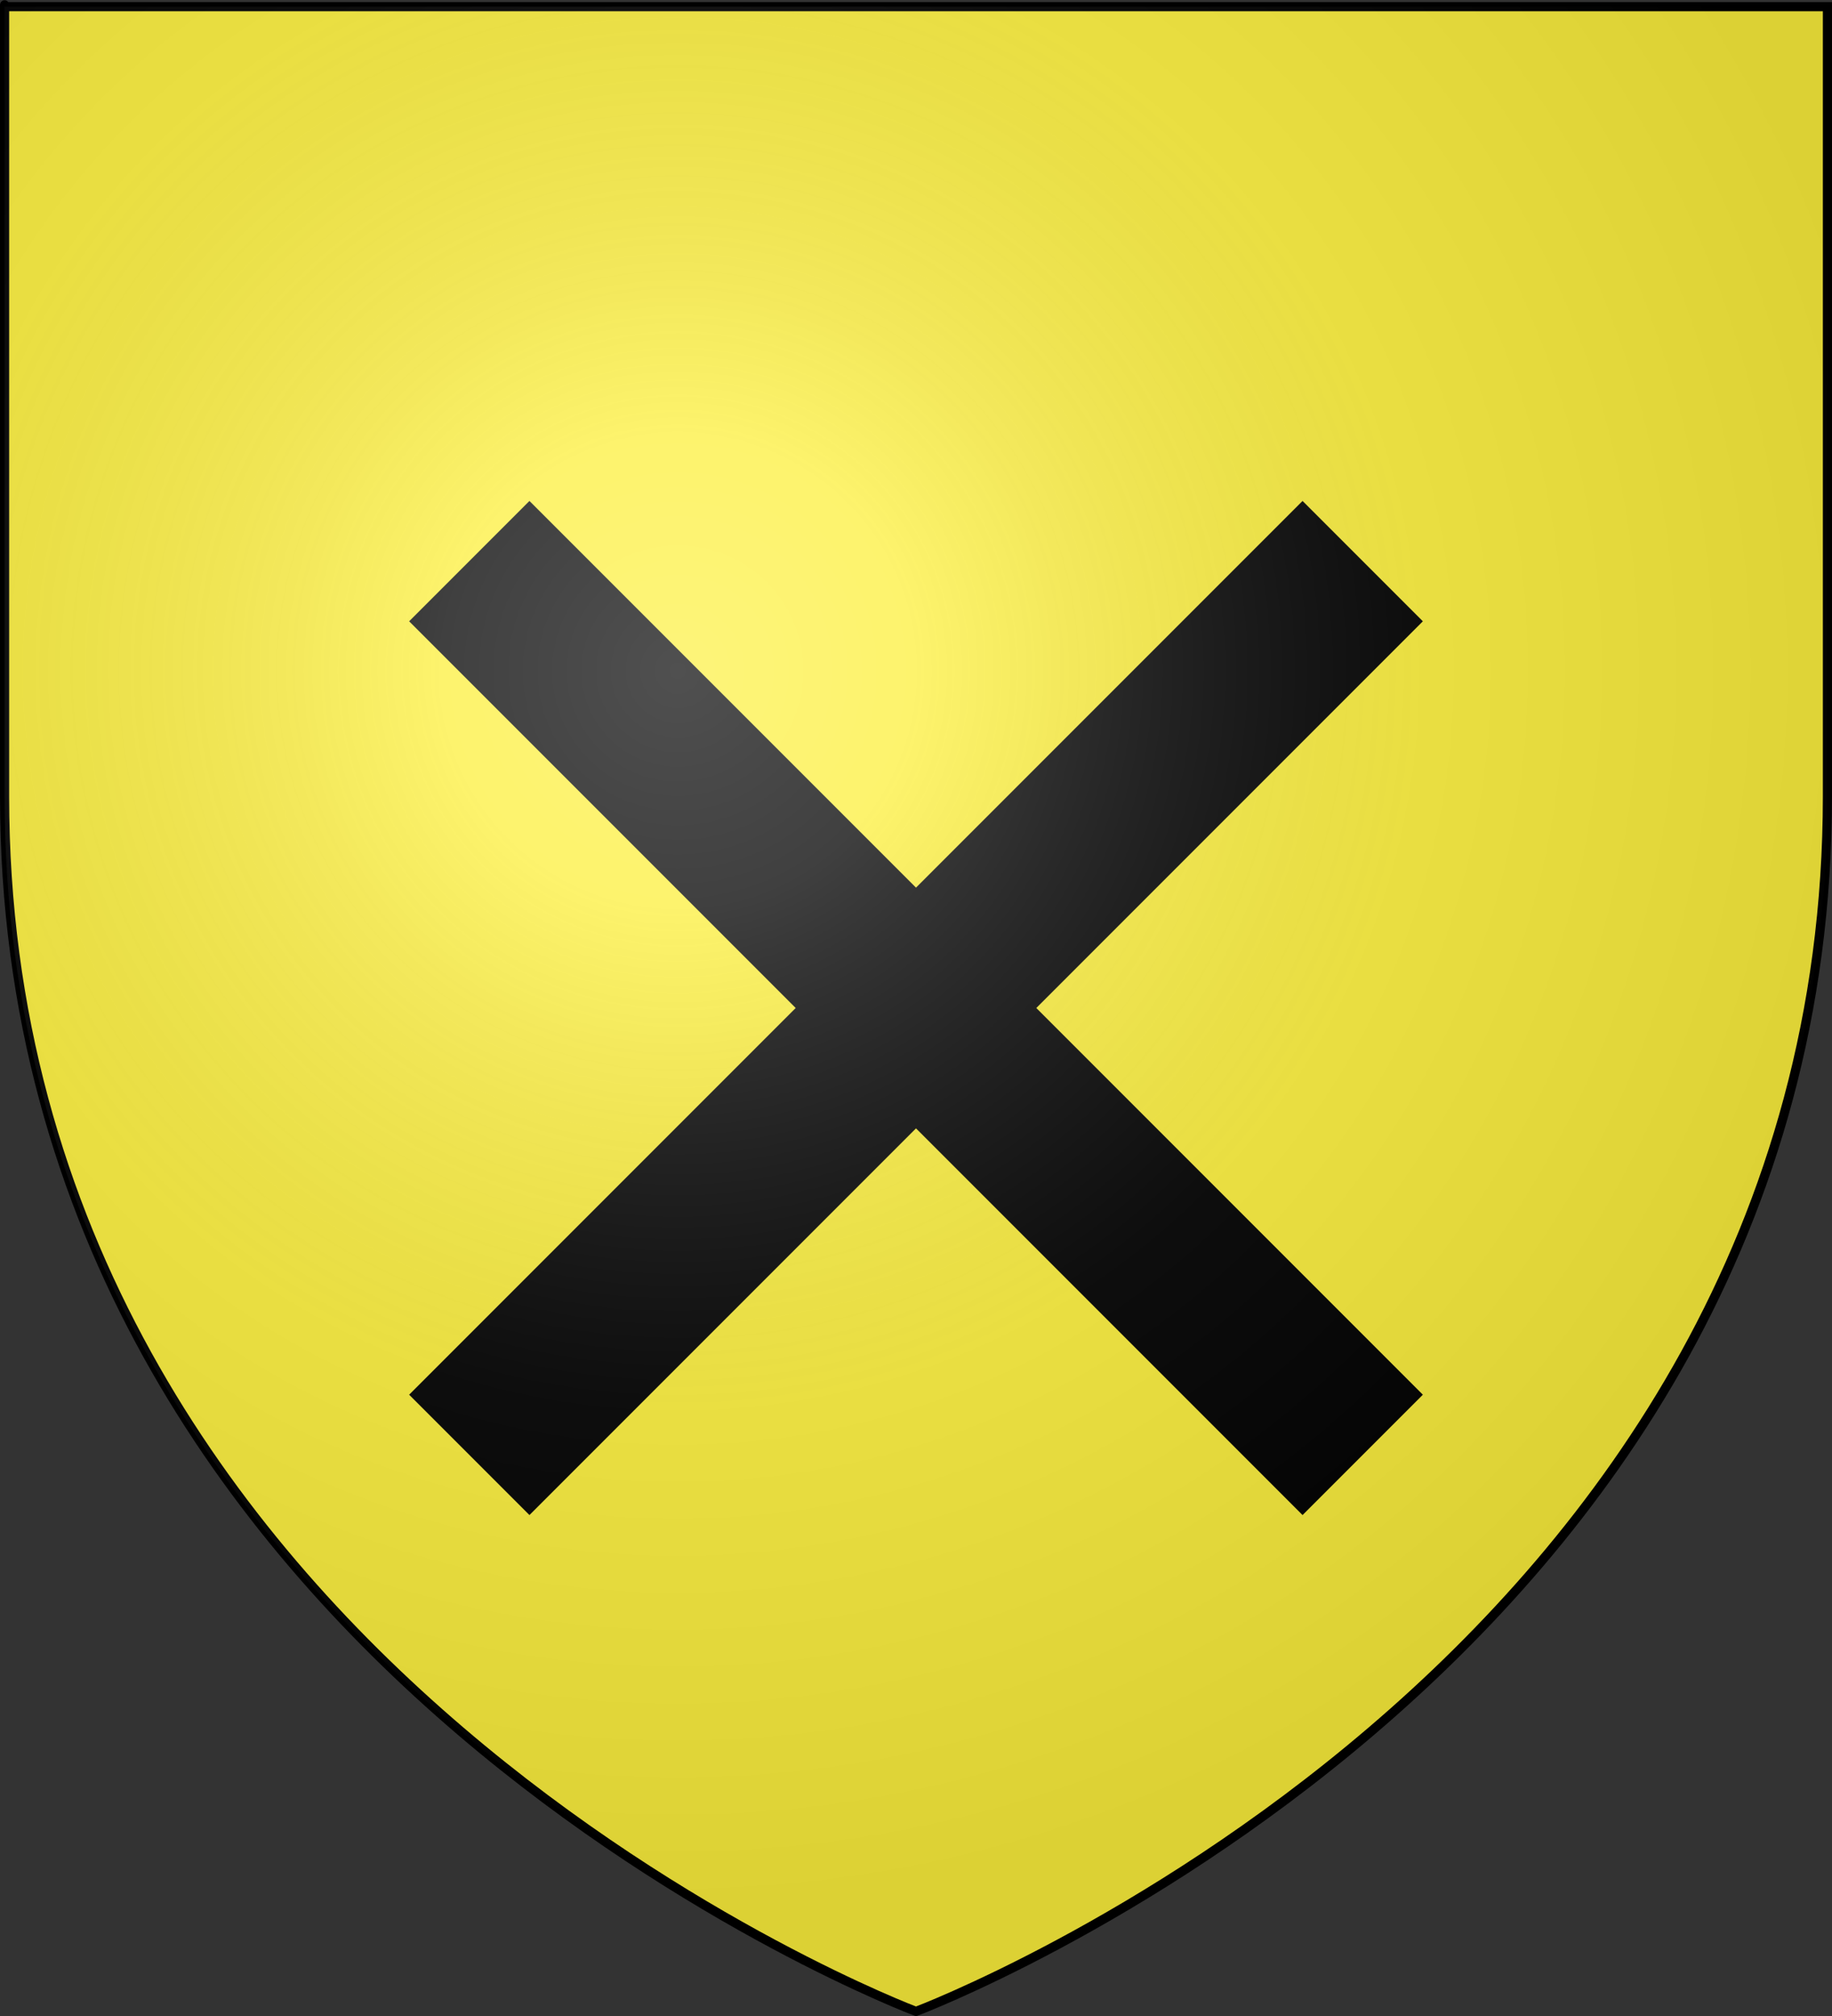 <?xml version="1.0" encoding="UTF-8" standalone="no"?>
<!-- Created with Inkscape (http://www.inkscape.org/) -->
<svg
   xmlns:svg="http://www.w3.org/2000/svg"
   xmlns="http://www.w3.org/2000/svg"
   xmlns:xlink="http://www.w3.org/1999/xlink"
   version="1.0"
   width="600"
   height="660"
   id="svg5343">
  <rect width="100%" height="100%" fill="#333333" stroke="none"/>
  <defs
     id="defs5345">
    <linearGradient
       id="linearGradient2893">
      <stop
         id="stop2895"
         style="stop-color:#ffffff;stop-opacity:0.314"
         offset="0" />
      <stop
         id="stop2897"
         style="stop-color:#ffffff;stop-opacity:0.251"
         offset="0.19" />
      <stop
         id="stop2901"
         style="stop-color:#6b6b6b;stop-opacity:0.125"
         offset="0.6" />
      <stop
         id="stop2899"
         style="stop-color:#000000;stop-opacity:0.125"
         offset="1" />
    </linearGradient>
    <radialGradient
       cx="221.445"
       cy="226.331"
       r="300"
       fx="221.445"
       fy="226.331"
       id="radialGradient2419"
       xlink:href="#linearGradient2893"
       gradientUnits="userSpaceOnUse"
       gradientTransform="matrix(1.353,0,0,1.349,477.821,24.725)" />
  </defs>
  <g
     id="capa1">
    <path
       d="M 300,658.5 C 300,658.5 1.5,546.18 1.5,260.728 C 1.5,-24.723 1.5,2.176 1.5,2.176 L 598.5,2.176 L 598.5,260.728 C 598.5,546.18 300,658.5 300,658.5 z"
       id="path1411"
       style="fill:#fcef3c;fill-opacity:1;fill-rule:evenodd;stroke:#000000;stroke-width:3;stroke-linecap:butt;stroke-linejoin:miter;stroke-miterlimit:4;stroke-dasharray:none;stroke-opacity:1" />
    <path
       d="M 173.4,164 L 466,456.6 L 426.6,496 L 134,203.4 L 173.4,164 z M 426.6,164 L 466,203.4 L 173.4,496 L 134,456.6 L 426.6,164 z"
       id="rect3227"
       style="fill:#000000;fill-opacity:1;fill-rule:nonzero;stroke:none;stroke-width:0;stroke-miterlimit:4;stroke-opacity:1" />
    <g
       transform="translate(-555.451,-110.472)"
       id="layer2">
      <path
         d="M 855.451,768.972 C 855.451,768.972 1153.951,656.652 1153.951,371.2 C 1153.951,85.749 1153.951,112.649 1153.951,112.649 L 556.951,112.649 L 556.951,371.2 C 556.951,656.652 855.451,768.972 855.451,768.972 z"
         id="path2875"
         style="opacity:1;fill:url(#radialGradient2419);fill-opacity:1;fill-rule:evenodd;stroke:none;stroke-width:1px;stroke-linecap:butt;stroke-linejoin:miter;stroke-opacity:1" />
    </g>
  </g>
</svg>
